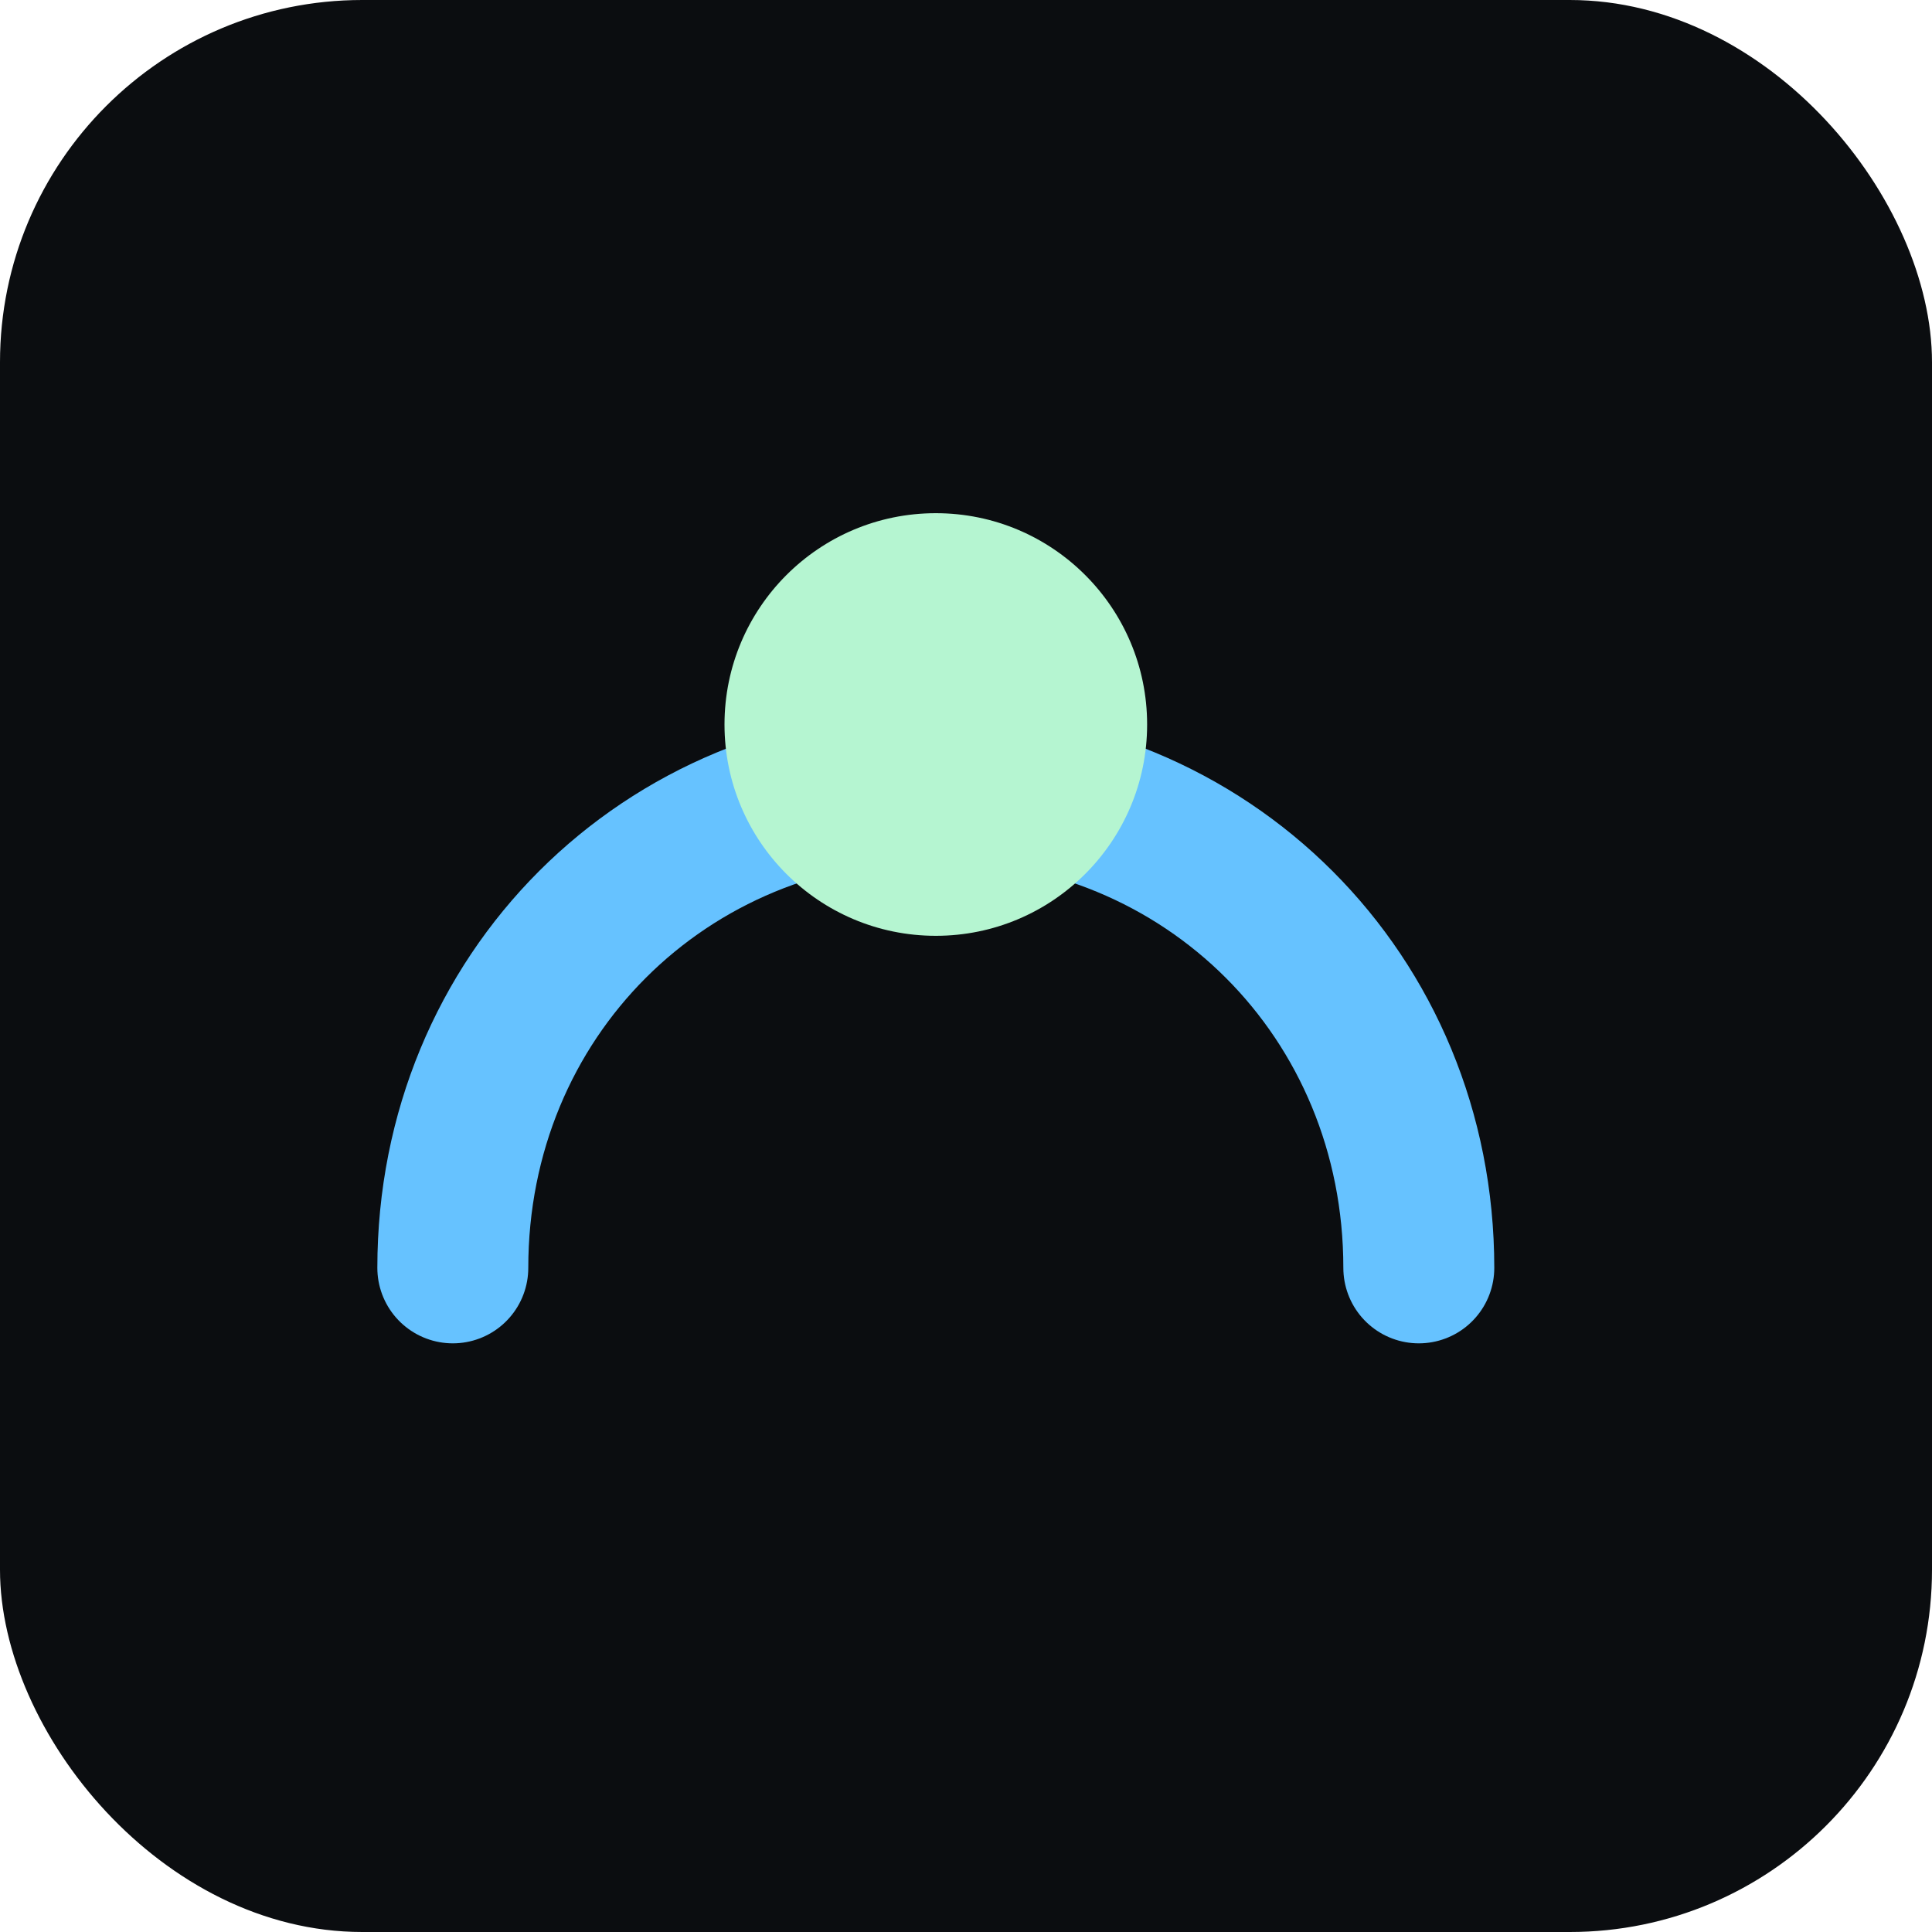 <svg xmlns="http://www.w3.org/2000/svg" viewBox="0 0 256 256">
<rect width="256" height="256" rx="48" fill="#0b0d10"/>
<path d="M60 168c0-36 28-64 64-64s64 28 64 64" fill="none" stroke="#66c2ff" stroke-width="20" stroke-linecap="round"/>
<circle cx="124" cy="96" r="28" fill="#b5f5d1"/>
</svg>